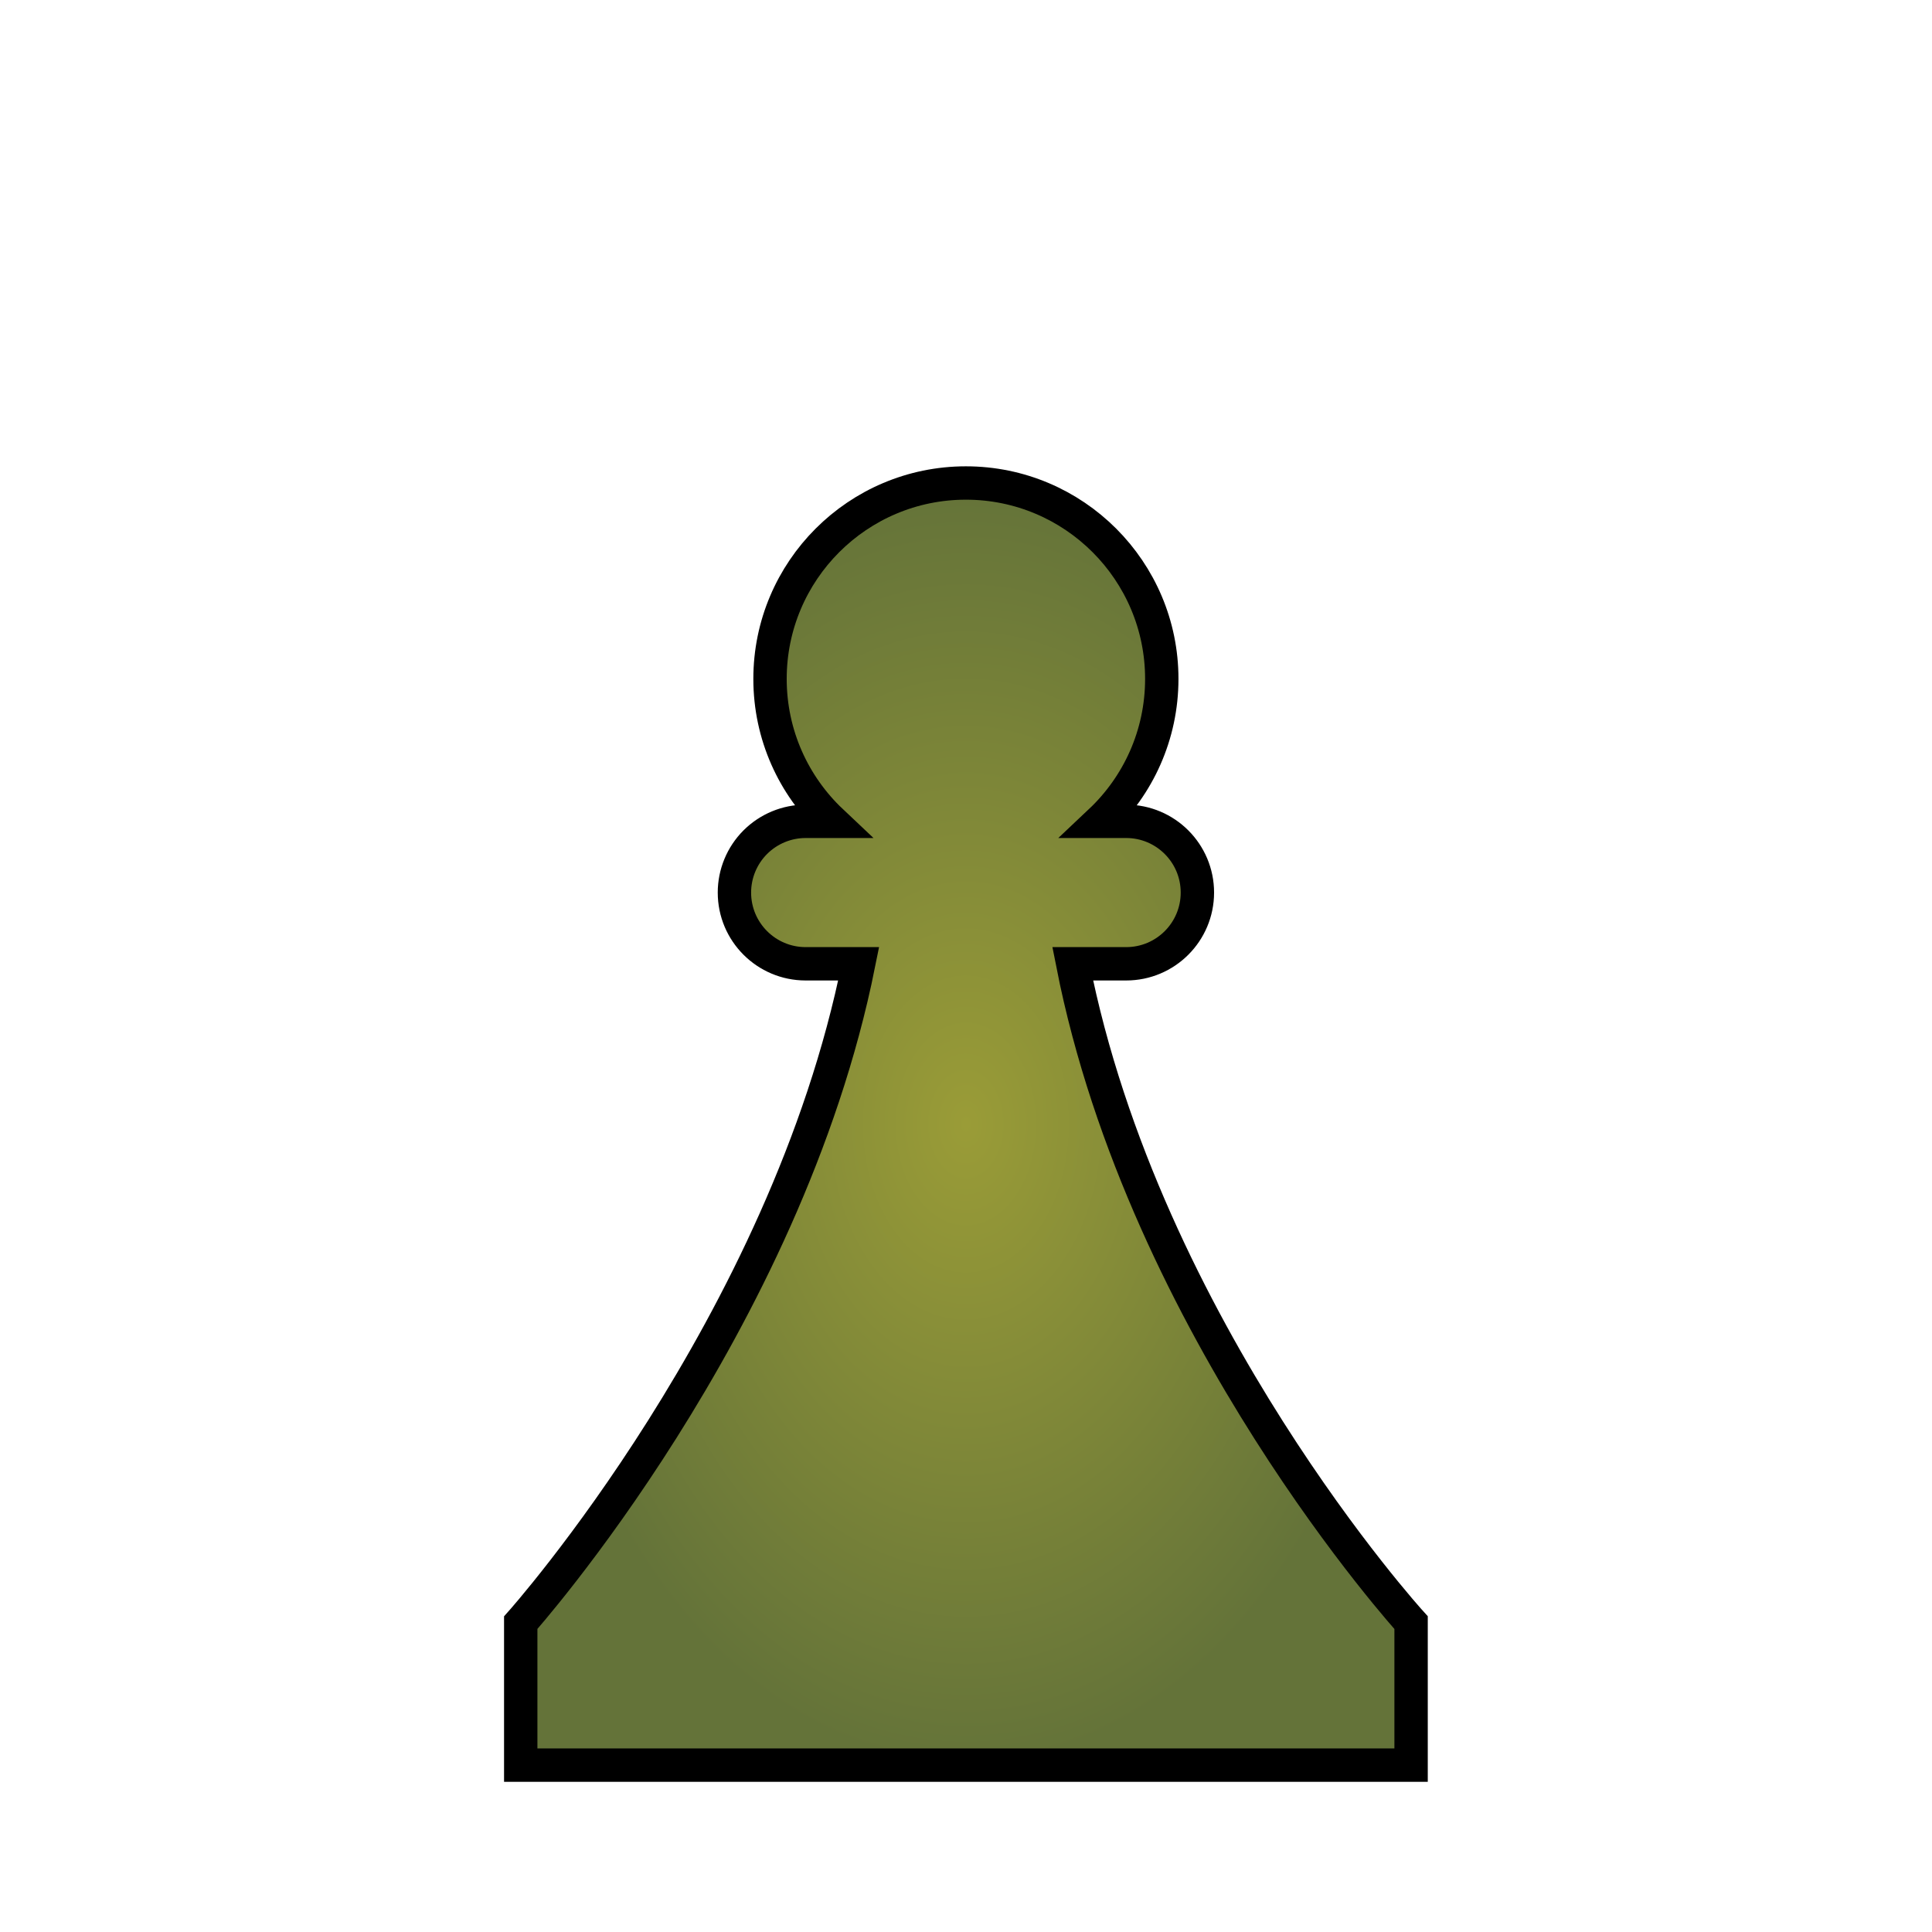 <svg width="256" height="256" viewBox="0 0 256 256" fill="none" xmlns="http://www.w3.org/2000/svg">
<path fill-rule="evenodd" clip-rule="evenodd" d="M110.181 108.831C105.166 104.099 102.032 97.391 102.032 89.955C102.032 75.629 113.661 64 127.987 64C142.313 64 153.942 75.629 153.942 89.955C153.942 97.391 150.808 104.099 145.793 108.831H149.223C154.435 108.831 158.661 113.058 158.661 118.27C158.661 123.481 154.435 127.708 149.223 127.708H142.139C151.682 176.186 186.977 215.011 186.977 215.011V233.887H69V215.011C69 215.011 104.154 175.66 113.781 127.708H106.753C101.542 127.708 97.315 123.481 97.315 118.27C97.315 115.766 98.311 113.366 100.079 111.595C101.85 109.827 104.25 108.831 106.753 108.831L110.181 108.831Z" fill="url(#paint0_angular_403_82)" stroke="black" stroke-width="4.421"/>
<defs>
<radialGradient id="paint0_angular_403_82" cx="0" cy="0" r="1" gradientUnits="userSpaceOnUse" gradientTransform="translate(127.989 148.944) rotate(90) scale(84.944 58.989)">
<stop stop-color="#9A9C37"/>
<stop offset="1" stop-color="#647339"/>
</radialGradient>
</defs>
</svg>
